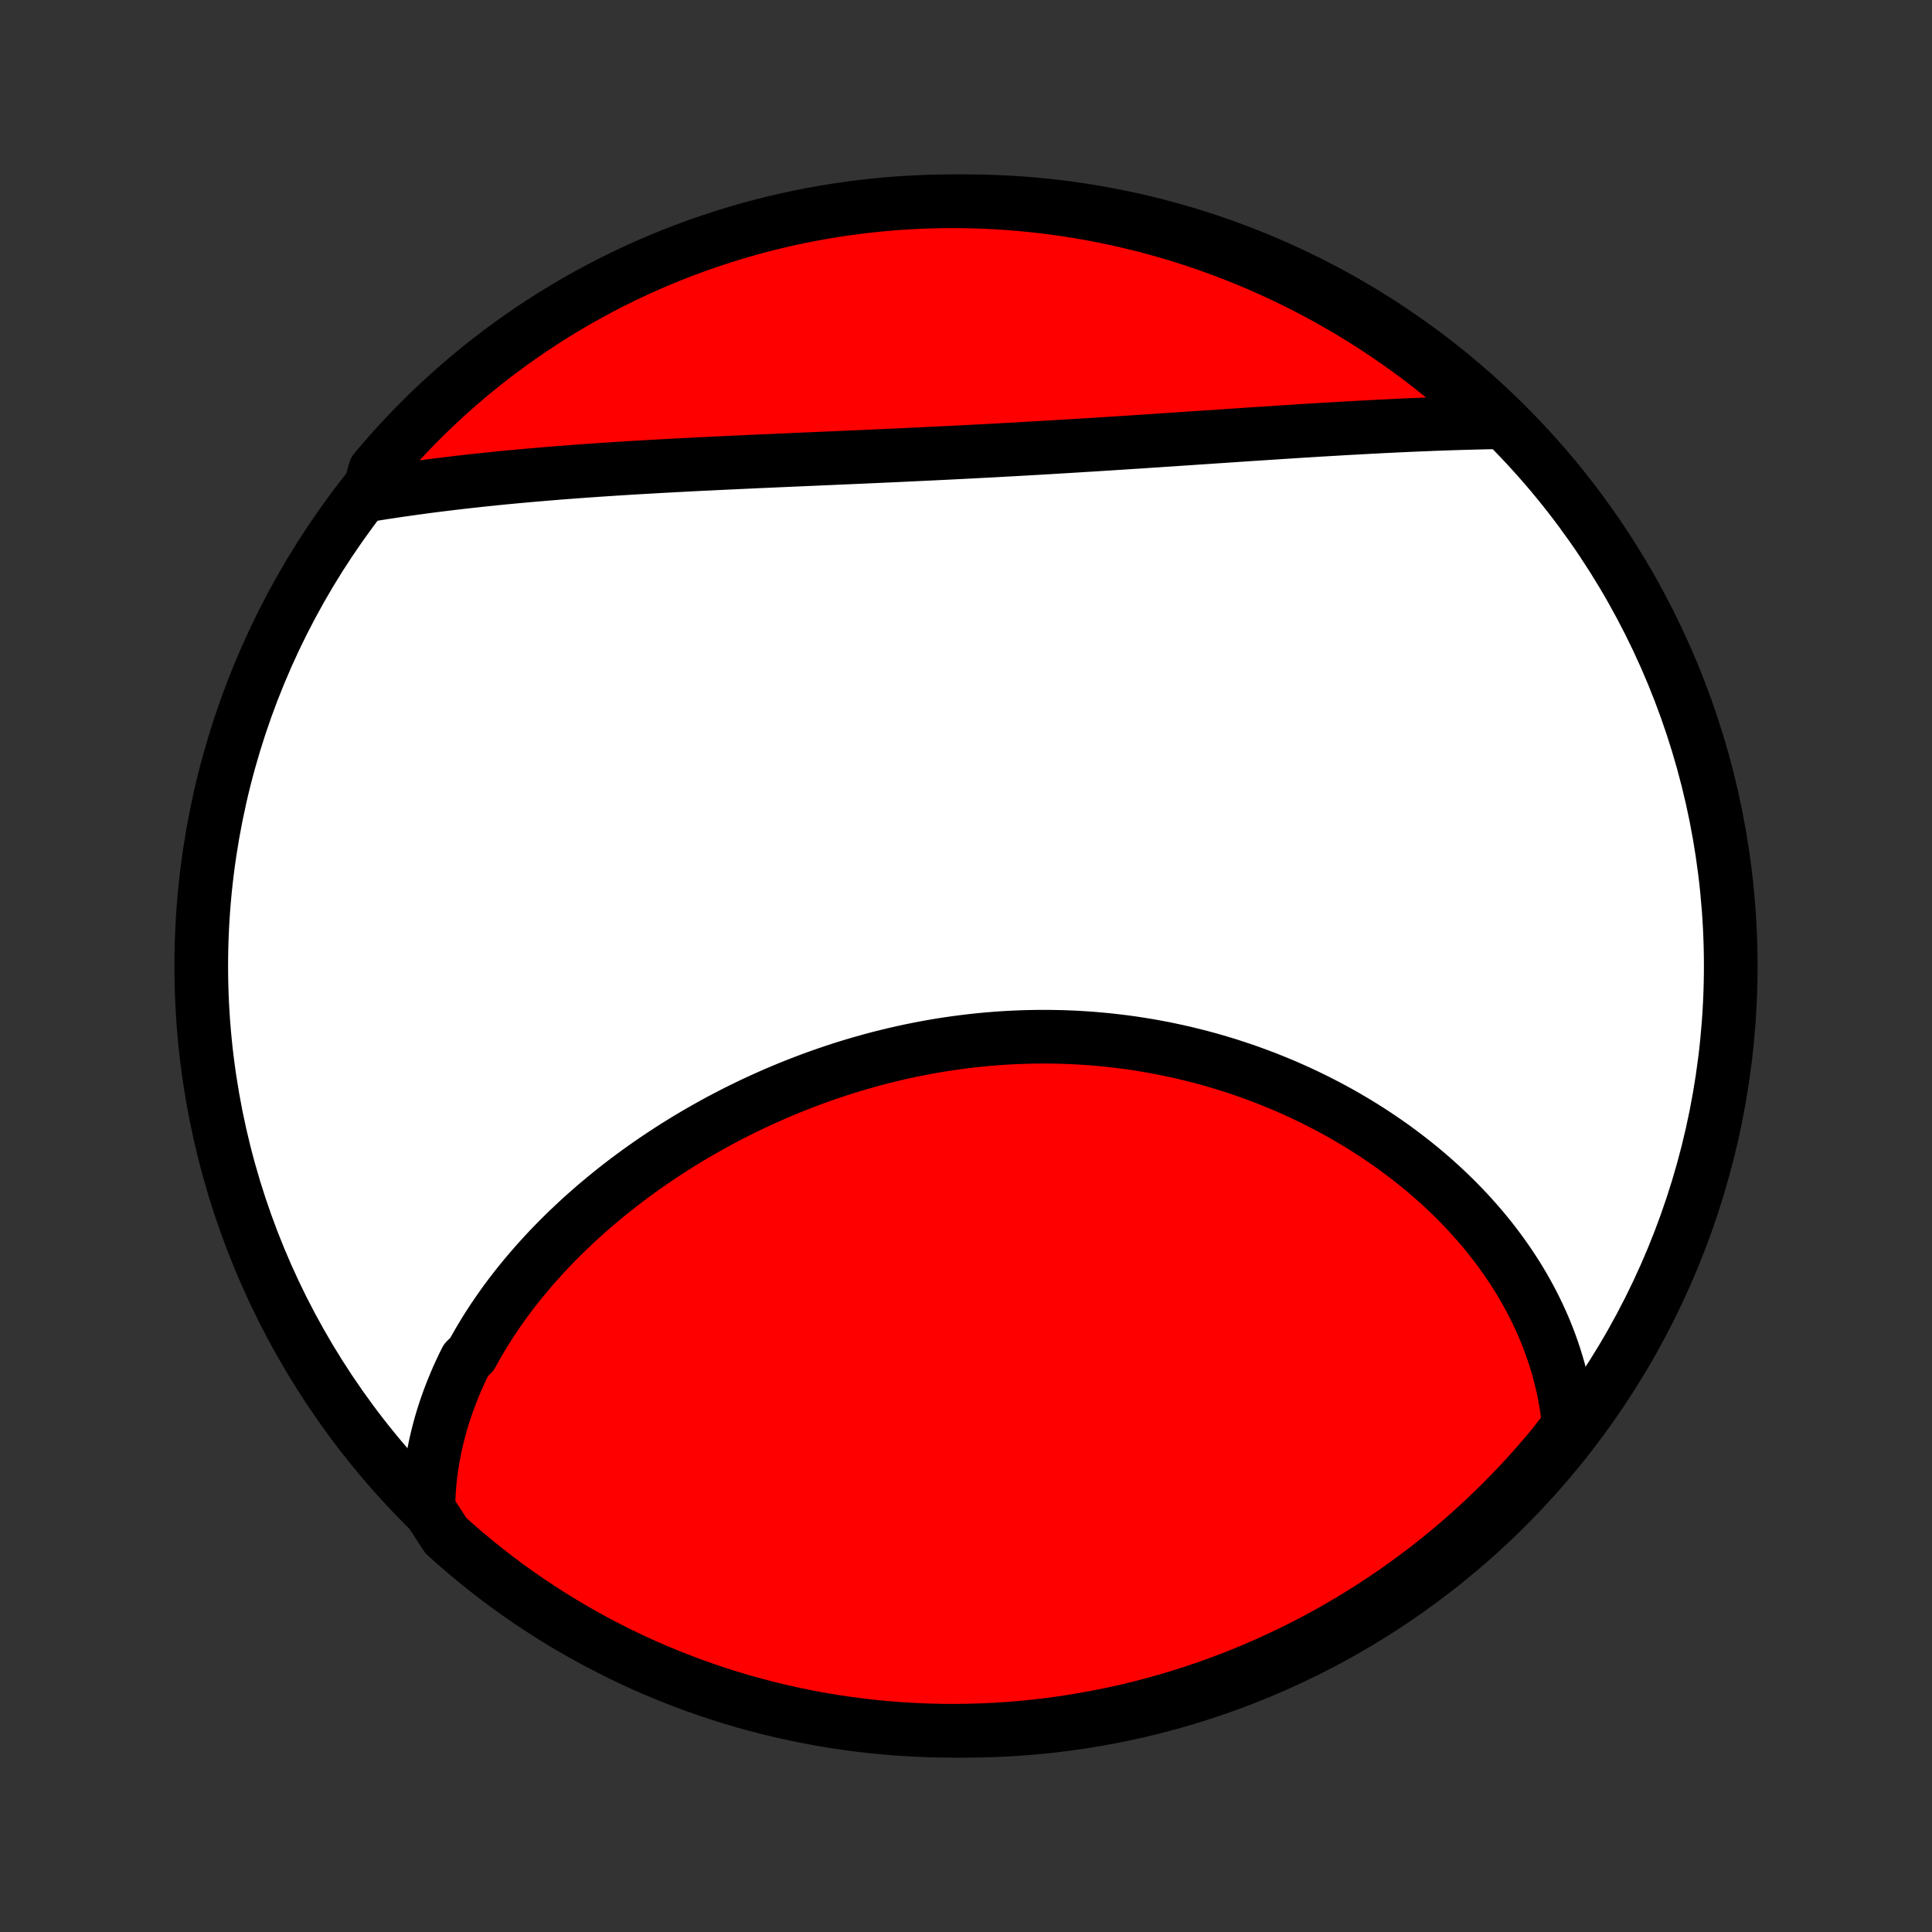 <?xml version="1.0" encoding="utf-8" standalone="no"?>
<!DOCTYPE svg PUBLIC "-//W3C//DTD SVG 1.1//EN"
  "http://www.w3.org/Graphics/SVG/1.1/DTD/svg11.dtd">
<!-- Created with matplotlib (http://matplotlib.org/) -->
<svg height="72pt" version="1.1" viewBox="0 0 72 72" width="72pt" xmlns="http://www.w3.org/2000/svg" xmlns:xlink="http://www.w3.org/1999/xlink">
 <rect x="0" y="0" width="72" height="72" fill="#333333" stroke="none"/>
 <defs>
  <style type="text/css">
*{stroke-linecap:butt;stroke-linejoin:round;}
  </style>
 </defs>
 <g id="figure_1">
  <g id="patch_1">
   <path d="
M0 72
L72 72
L72 0
L0 0
z
" style="fill:none;"/>
  </g>
  <g id="axes_1">
   <g id="PatchCollection_1">
    <defs>
     <path d="
M36 -7.5
C43.558 -7.5 50.808 -10.503 56.153 -15.848
C61.497 -21.192 64.5 -28.442 64.5 -36
C64.5 -43.558 61.497 -50.808 56.153 -56.153
C50.808 -61.497 43.558 -64.5 36 -64.5
C28.442 -64.5 21.192 -61.497 15.848 -56.153
C10.503 -50.808 7.5 -43.558 7.5 -36
C7.5 -28.442 10.503 -21.192 15.848 -15.848
C21.192 -10.503 28.442 -7.5 36 -7.5
z
" id="C0_0_a811fe30f3"/>
     <path d="
M15.963 -15.778
L15.968 -16.028
L15.978 -16.277
L15.994 -16.523
L16.014 -16.768
L16.04 -17.011
L16.071 -17.252
L16.107 -17.492
L16.147 -17.73
L16.192 -17.966
L16.241 -18.2
L16.296 -18.433
L16.354 -18.664
L16.416 -18.894
L16.483 -19.122
L16.554 -19.348
L16.629 -19.573
L16.708 -19.796
L16.791 -20.018
L16.878 -20.238
L16.968 -20.456
L17.062 -20.674
L17.16 -20.889
L17.261 -21.103
L17.366 -21.316
L17.585 -21.527
L17.7 -21.736
L17.819 -21.945
L17.94 -22.151
L18.065 -22.357
L18.193 -22.561
L18.324 -22.763
L18.458 -22.965
L18.596 -23.164
L18.736 -23.363
L18.879 -23.56
L19.026 -23.756
L19.175 -23.95
L19.327 -24.143
L19.483 -24.334
L19.641 -24.525
L19.802 -24.713
L19.965 -24.901
L20.132 -25.087
L20.301 -25.272
L20.473 -25.455
L20.648 -25.637
L20.826 -25.818
L21.006 -25.997
L21.189 -26.175
L21.375 -26.351
L21.563 -26.526
L21.754 -26.7
L21.948 -26.872
L22.144 -27.043
L22.343 -27.212
L22.544 -27.379
L22.748 -27.545
L22.954 -27.71
L23.163 -27.873
L23.375 -28.035
L23.589 -28.194
L23.806 -28.353
L24.025 -28.509
L24.246 -28.664
L24.47 -28.817
L24.697 -28.968
L24.925 -29.118
L25.156 -29.266
L25.39 -29.412
L25.625 -29.556
L25.864 -29.698
L26.104 -29.838
L26.347 -29.976
L26.591 -30.112
L26.839 -30.247
L27.088 -30.378
L27.339 -30.508
L27.593 -30.636
L27.849 -30.761
L28.106 -30.884
L28.366 -31.004
L28.628 -31.122
L28.891 -31.238
L29.157 -31.351
L29.424 -31.462
L29.694 -31.57
L29.965 -31.675
L30.238 -31.778
L30.512 -31.878
L30.788 -31.975
L31.066 -32.069
L31.345 -32.161
L31.626 -32.249
L31.908 -32.334
L32.192 -32.416
L32.477 -32.496
L32.763 -32.572
L33.051 -32.644
L33.34 -32.714
L33.629 -32.78
L33.92 -32.843
L34.212 -32.902
L34.505 -32.958
L34.798 -33.011
L35.092 -33.06
L35.387 -33.105
L35.683 -33.147
L35.979 -33.185
L36.275 -33.22
L36.572 -33.251
L36.87 -33.278
L37.167 -33.302
L37.465 -33.322
L37.763 -33.338
L38.06 -33.35
L38.358 -33.359
L38.656 -33.364
L38.953 -33.365
L39.251 -33.362
L39.547 -33.356
L39.844 -33.346
L40.14 -33.332
L40.435 -33.314
L40.73 -33.293
L41.024 -33.267
L41.317 -33.239
L41.609 -33.206
L41.9 -33.17
L42.191 -33.13
L42.48 -33.086
L42.768 -33.039
L43.055 -32.988
L43.34 -32.934
L43.625 -32.876
L43.907 -32.815
L44.189 -32.75
L44.468 -32.682
L44.747 -32.611
L45.023 -32.536
L45.298 -32.458
L45.571 -32.377
L45.842 -32.293
L46.111 -32.205
L46.379 -32.115
L46.644 -32.021
L46.908 -31.924
L47.169 -31.825
L47.428 -31.722
L47.685 -31.617
L47.94 -31.509
L48.193 -31.397
L48.443 -31.284
L48.691 -31.167
L48.937 -31.048
L49.18 -30.926
L49.421 -30.802
L49.66 -30.675
L49.896 -30.546
L50.129 -30.414
L50.36 -30.279
L50.588 -30.143
L50.814 -30.004
L51.037 -29.863
L51.258 -29.719
L51.475 -29.573
L51.691 -29.425
L51.903 -29.275
L52.112 -29.122
L52.319 -28.968
L52.523 -28.811
L52.724 -28.653
L52.923 -28.492
L53.118 -28.329
L53.311 -28.164
L53.501 -27.997
L53.687 -27.829
L53.871 -27.658
L54.052 -27.485
L54.23 -27.311
L54.404 -27.134
L54.576 -26.956
L54.745 -26.776
L54.91 -26.593
L55.072 -26.41
L55.232 -26.224
L55.388 -26.036
L55.541 -25.846
L55.69 -25.655
L55.836 -25.462
L55.979 -25.266
L56.119 -25.069
L56.255 -24.871
L56.388 -24.67
L56.518 -24.467
L56.644 -24.263
L56.766 -24.057
L56.885 -23.849
L57 -23.639
L57.111 -23.427
L57.219 -23.213
L57.323 -22.997
L57.423 -22.78
L57.52 -22.561
L57.612 -22.339
L57.7 -22.116
L57.785 -21.89
L57.865 -21.663
L57.941 -21.434
L58.013 -21.203
L58.08 -20.97
L58.143 -20.734
L58.202 -20.497
L58.256 -20.258
L58.305 -20.017
L58.349 -19.773
L58.389 -19.528
L58.423 -19.28
L58.453 -19.03
L58.477 -18.779
L58.191 -18.524
L57.876 -18.117
L57.554 -17.733
L57.225 -17.354
L56.89 -16.98
L56.548 -16.613
L56.2 -16.251
L55.846 -15.895
L55.486 -15.546
L55.12 -15.203
L54.749 -14.866
L54.371 -14.535
L53.988 -14.211
L53.6 -13.894
L53.206 -13.583
L52.807 -13.28
L52.402 -12.983
L51.993 -12.693
L51.579 -12.41
L51.16 -12.135
L50.737 -11.867
L50.309 -11.606
L49.876 -11.352
L49.44 -11.106
L48.999 -10.868
L48.554 -10.637
L48.106 -10.414
L47.654 -10.199
L47.198 -9.992
L46.739 -9.792
L46.277 -9.601
L45.811 -9.417
L45.343 -9.242
L44.871 -9.075
L44.397 -8.916
L43.921 -8.765
L43.442 -8.623
L42.96 -8.489
L42.477 -8.363
L41.992 -8.246
L41.505 -8.137
L41.016 -8.037
L40.525 -7.945
L40.033 -7.862
L39.541 -7.787
L39.046 -7.721
L38.551 -7.663
L38.056 -7.614
L37.559 -7.574
L37.062 -7.543
L36.565 -7.52
L36.068 -7.506
L35.57 -7.5
L35.073 -7.503
L34.576 -7.515
L34.08 -7.536
L33.584 -7.565
L33.088 -7.603
L32.594 -7.649
L32.101 -7.704
L31.608 -7.768
L31.118 -7.84
L30.628 -7.921
L30.141 -8.011
L29.655 -8.109
L29.171 -8.215
L28.689 -8.33
L28.209 -8.454
L27.732 -8.585
L27.257 -8.726
L26.785 -8.874
L26.316 -9.031
L25.85 -9.196
L25.387 -9.369
L24.927 -9.55
L24.47 -9.739
L24.017 -9.936
L23.567 -10.142
L23.122 -10.355
L22.68 -10.576
L22.242 -10.804
L21.809 -11.041
L21.38 -11.284
L20.955 -11.536
L20.535 -11.795
L20.119 -12.061
L19.709 -12.335
L19.303 -12.615
L18.902 -12.903
L18.507 -13.198
L18.117 -13.5
L17.733 -13.809
L17.354 -14.124
L16.98 -14.446
L16.613 -14.775
z
" id="C0_1_5094cebdf3"/>
     <path d="
M13.731 -53.552
L13.986 -53.593
L14.242 -53.634
L14.5 -53.673
L14.76 -53.712
L15.021 -53.75
L15.284 -53.787
L15.549 -53.824
L15.815 -53.86
L16.082 -53.895
L16.352 -53.929
L16.623 -53.962
L16.895 -53.995
L17.169 -54.027
L17.445 -54.058
L17.723 -54.089
L18.002 -54.119
L18.282 -54.148
L18.564 -54.177
L18.848 -54.205
L19.134 -54.232
L19.421 -54.258
L19.709 -54.284
L19.999 -54.309
L20.291 -54.334
L20.584 -54.358
L20.879 -54.382
L21.176 -54.404
L21.474 -54.427
L21.773 -54.449
L22.074 -54.47
L22.376 -54.491
L22.68 -54.511
L22.986 -54.531
L23.293 -54.55
L23.601 -54.569
L23.911 -54.587
L24.222 -54.605
L24.534 -54.623
L24.848 -54.64
L25.163 -54.657
L25.48 -54.673
L25.797 -54.69
L26.116 -54.706
L26.436 -54.721
L26.758 -54.737
L27.08 -54.752
L27.404 -54.767
L27.728 -54.782
L28.054 -54.797
L28.381 -54.812
L28.708 -54.826
L29.037 -54.841
L29.367 -54.855
L29.697 -54.87
L30.028 -54.884
L30.36 -54.898
L30.693 -54.913
L31.026 -54.927
L31.36 -54.942
L31.695 -54.956
L32.03 -54.971
L32.365 -54.986
L32.701 -55.001
L33.038 -55.016
L33.374 -55.031
L33.711 -55.047
L34.049 -55.063
L34.386 -55.079
L34.724 -55.095
L35.061 -55.111
L35.399 -55.128
L35.736 -55.145
L36.074 -55.162
L36.411 -55.18
L36.749 -55.197
L37.086 -55.215
L37.422 -55.234
L37.759 -55.252
L38.095 -55.271
L38.43 -55.29
L38.765 -55.309
L39.1 -55.329
L39.434 -55.349
L39.767 -55.369
L40.099 -55.389
L40.431 -55.41
L40.762 -55.43
L41.093 -55.451
L41.422 -55.472
L41.75 -55.493
L42.078 -55.514
L42.404 -55.535
L42.729 -55.557
L43.053 -55.578
L43.377 -55.6
L43.699 -55.621
L44.019 -55.643
L44.339 -55.664
L44.657 -55.686
L44.974 -55.707
L45.289 -55.728
L45.603 -55.749
L45.916 -55.77
L46.228 -55.791
L46.537 -55.812
L46.846 -55.832
L47.153 -55.852
L47.458 -55.872
L47.762 -55.892
L48.064 -55.911
L48.365 -55.931
L48.663 -55.949
L48.961 -55.968
L49.257 -55.986
L49.551 -56.003
L49.843 -56.02
L50.133 -56.037
L50.422 -56.053
L50.71 -56.069
L50.995 -56.084
L51.279 -56.099
L51.561 -56.114
L51.841 -56.127
L52.12 -56.141
L52.396 -56.154
L52.671 -56.166
L52.944 -56.177
L53.216 -56.188
L53.485 -56.199
L53.753 -56.208
L54.019 -56.218
L54.283 -56.226
L54.546 -56.234
L54.806 -56.241
L55.065 -56.248
L55.322 -56.254
L55.578 -56.259
L55.575 -56.264
L55.211 -56.714
L54.84 -57.052
L54.464 -57.384
L54.083 -57.71
L53.695 -58.029
L53.303 -58.341
L52.905 -58.647
L52.502 -58.945
L52.094 -59.236
L51.681 -59.521
L51.263 -59.798
L50.841 -60.068
L50.414 -60.331
L49.983 -60.586
L49.547 -60.834
L49.108 -61.074
L48.664 -61.307
L48.216 -61.532
L47.765 -61.749
L47.31 -61.958
L46.852 -62.16
L46.39 -62.353
L45.926 -62.538
L45.458 -62.716
L44.987 -62.885
L44.514 -63.046
L44.038 -63.199
L43.559 -63.343
L43.079 -63.479
L42.596 -63.607
L42.111 -63.726
L41.624 -63.837
L41.136 -63.94
L40.646 -64.034
L40.154 -64.119
L39.661 -64.196
L39.168 -64.264
L38.673 -64.323
L38.177 -64.374
L37.681 -64.417
L37.184 -64.45
L36.687 -64.475
L36.19 -64.492
L35.692 -64.499
L35.195 -64.498
L34.698 -64.489
L34.201 -64.47
L33.705 -64.443
L33.21 -64.407
L32.715 -64.363
L32.221 -64.31
L31.729 -64.248
L31.238 -64.178
L30.748 -64.099
L30.26 -64.012
L29.774 -63.916
L29.289 -63.812
L28.807 -63.699
L28.327 -63.577
L27.849 -63.448
L27.374 -63.309
L26.901 -63.163
L26.431 -63.008
L25.964 -62.846
L25.5 -62.674
L25.039 -62.495
L24.582 -62.308
L24.128 -62.113
L23.677 -61.909
L23.231 -61.698
L22.788 -61.479
L22.349 -61.252
L21.915 -61.018
L21.484 -60.776
L21.058 -60.526
L20.637 -60.269
L20.221 -60.005
L19.809 -59.733
L19.402 -59.454
L19 -59.168
L18.604 -58.875
L18.212 -58.575
L17.826 -58.267
L17.446 -57.954
L17.071 -57.633
L16.702 -57.306
L16.339 -56.972
L15.982 -56.633
L15.631 -56.286
L15.286 -55.934
L14.948 -55.575
L14.616 -55.211
L14.29 -54.84
L13.971 -54.464
z
" id="C0_2_0384cb498d"/>
    </defs>
    <g clip-path="url(#p1bffca34e9)">
     <use style="fill:#ffffff;stroke:#000000;stroke-width:2.0;" x="0.0" xlink:href="#C0_0_a811fe30f3" y="72.0"/>
    </g>
    <g clip-path="url(#p1bffca34e9)">
     <use style="fill:#ff0000;stroke:#000000;stroke-width:2.0;" x="0.0" xlink:href="#C0_1_5094cebdf3" y="72.0"/>
    </g>
    <g clip-path="url(#p1bffca34e9)">
     <use style="fill:#ff0000;stroke:#000000;stroke-width:2.0;" x="0.0" xlink:href="#C0_2_0384cb498d" y="72.0"/>
    </g>
   </g>
  </g>
 </g>
 <defs>
  <clipPath id="p1bffca34e9">
   <rect height="72.0" width="72.0" x="0.0" y="0.0"/>
  </clipPath>
 </defs>
</svg>

